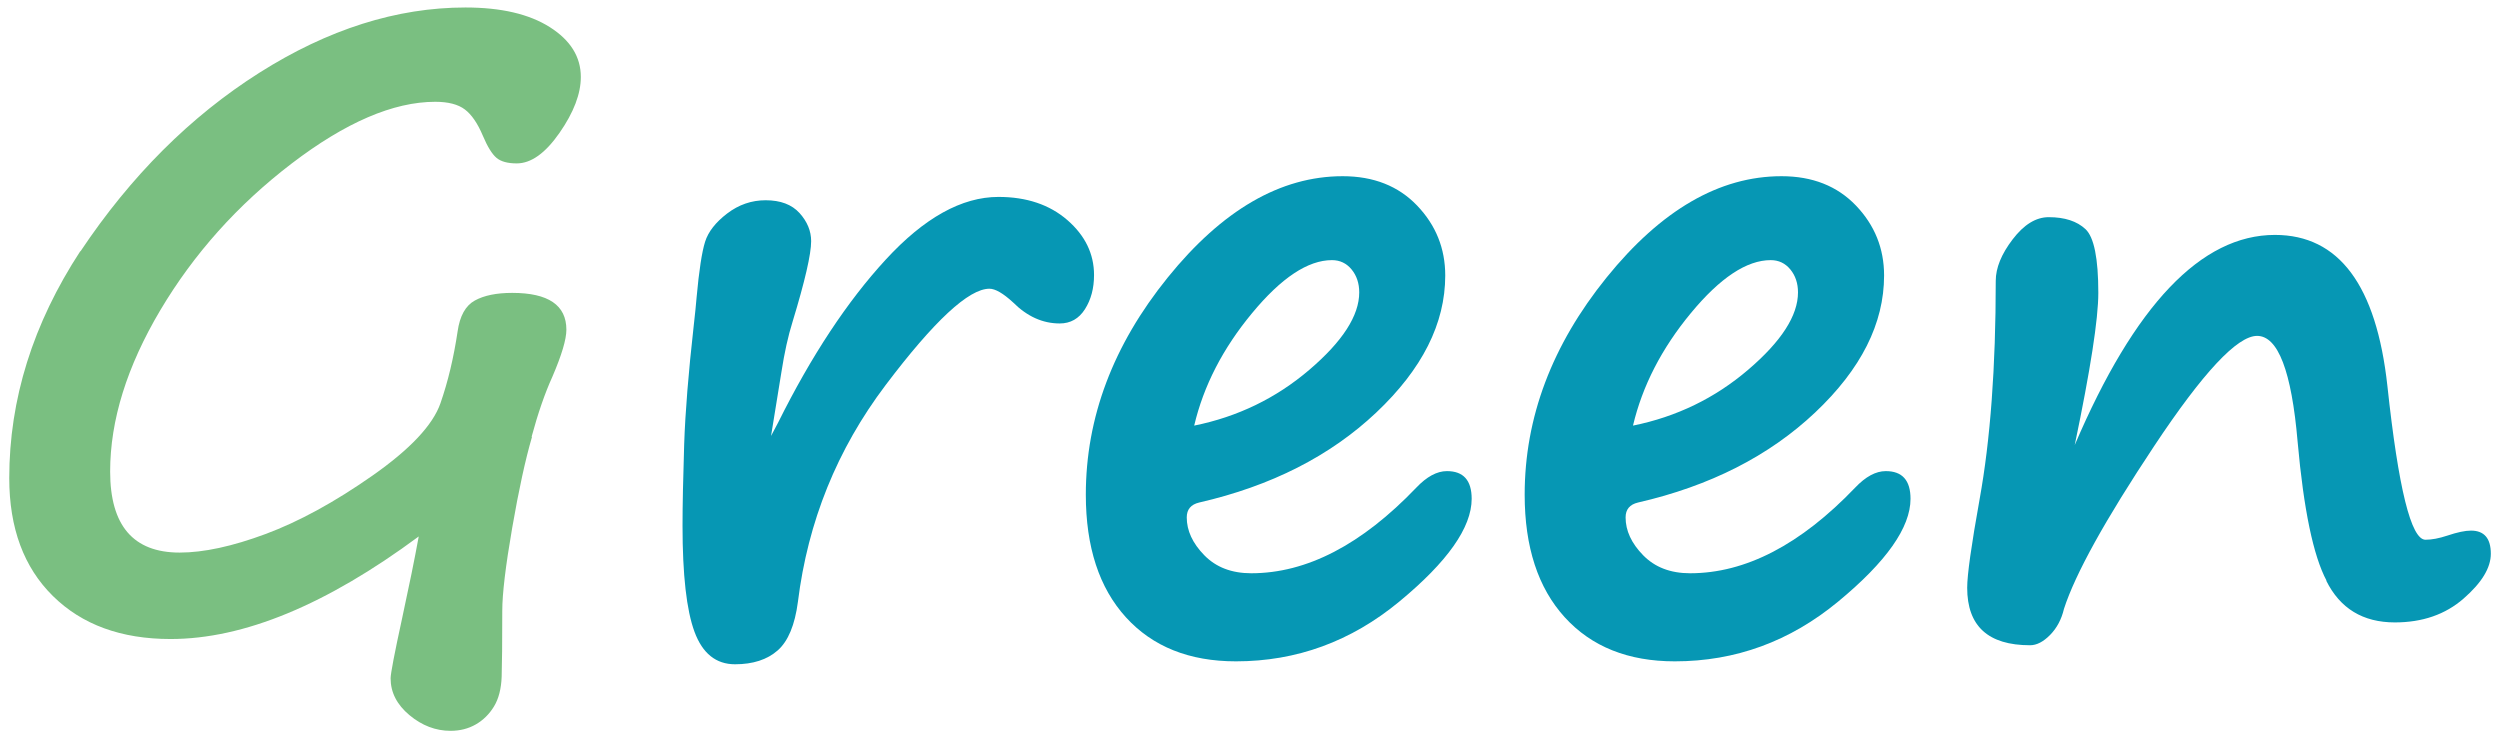 <?xml version="1.0" encoding="utf-8"?>
<!-- Generator: Adobe Illustrator 27.3.1, SVG Export Plug-In . SVG Version: 6.00 Build 0)  -->
<svg version="1.1" id="Camada_1" xmlns="http://www.w3.org/2000/svg" xmlns:xlink="http://www.w3.org/1999/xlink" x="0px" y="0px"
	 viewBox="0 0 577.88 170.66" style="enable-background:new 0 0 577.88 170.66;" xml:space="preserve">
<style type="text/css">
	.st0{fill:#7ABF81;}
	.st1{fill:#0697B4;}
</style>
<g>
	<path class="st0" d="M122.88,100.96h0.1c-1.53,5.23-3.06,12.25-4.59,21.08c-1.53,8.83-2.29,15.22-2.29,19.17
		c0,7.33-0.05,12.39-0.14,15.2c-0.1,2.8-0.69,5.1-1.77,6.88c-1.08,1.78-2.49,3.17-4.21,4.16c-1.72,0.99-3.67,1.48-5.83,1.48
		c-3.44,0-6.61-1.21-9.51-3.63c-2.9-2.42-4.35-5.26-4.35-8.51c0-1.08,0.89-5.74,2.68-13.96c1.59-7.33,2.87-13.61,3.82-18.83
		c-21.35,15.81-40.47,23.71-57.36,23.71c-11.41,0-20.48-3.31-27.2-9.94c-6.73-6.63-10.09-15.71-10.09-27.25
		c0-18.23,5.48-35.72,16.44-52.49v0.1c11.66-17.46,25.45-31.23,41.35-41.3c15.9-10.07,31.79-15.1,47.66-15.1
		c8.22,0,14.72,1.51,19.5,4.54c4.78,3.03,7.17,6.87,7.17,11.52c0,3.89-1.64,8.19-4.92,12.91c-3.28,4.72-6.58,7.07-9.9,7.07
		c-2.1,0-3.67-0.43-4.68-1.29c-1.02-0.86-2.07-2.56-3.15-5.11c-1.21-2.87-2.6-4.89-4.16-6.07c-1.56-1.18-3.84-1.77-6.84-1.77
		c-9.69,0-20.76,4.77-33.22,14.29c-12.46,9.53-22.56,20.81-30.31,33.84c-7.74,13.03-11.62,25.48-11.62,37.33
		c0,12.49,5.35,18.74,16.06,18.74c5.54,0,12.17-1.43,19.89-4.3c7.71-2.87,15.93-7.36,24.67-13.48c8.73-6.12,13.97-11.69,15.73-16.73
		c1.75-5.03,3.07-10.58,3.97-16.63c0.51-3.57,1.83-5.94,3.97-7.12c2.13-1.18,5.02-1.77,8.65-1.77c8.35,0,12.52,2.84,12.52,8.51
		c0,2.23-1.08,5.86-3.25,10.9C125.94,90.92,124.35,95.54,122.88,100.96z"/>
	<path class="st1" d="M178.23,100.77l1.62-3.06c7.71-15.49,16.01-28.06,24.9-37.71c8.89-9.66,17.57-14.48,26.05-14.48
		c6.5,0,11.81,1.79,15.92,5.35c4.11,3.57,6.17,7.81,6.17,12.71c0,3.06-0.7,5.69-2.1,7.89c-1.4,2.2-3.35,3.3-5.83,3.3
		c-3.95,0-7.55-1.63-10.8-4.88c-2.29-2.1-4.11-3.15-5.45-3.15c-4.78,0-12.78,7.43-24,22.28c-11.22,14.85-17.97,31.55-20.27,50.1
		c-0.7,5.35-2.26,9.1-4.68,11.23c-2.42,2.13-5.71,3.2-9.85,3.2c-4.4,0-7.52-2.5-9.37-7.5c-1.85-5-2.77-13.18-2.77-24.52
		c0-4.65,0.13-10.93,0.38-18.83c0.25-7.46,0.99-16.57,2.2-27.34c0.32-2.8,0.54-5,0.67-6.6c0.57-6.25,1.23-10.53,1.96-12.86
		c0.73-2.33,2.44-4.51,5.11-6.55c2.68-2.04,5.64-3.06,8.89-3.06c3.44,0,6.05,0.99,7.84,2.96c1.78,1.98,2.68,4.14,2.68,6.5
		c0,3-1.43,9.21-4.3,18.64c-1.02,3.25-1.88,7.14-2.58,11.66L178.23,100.77z"/>
	<path class="st1" d="M340.18,115.3c0,6.63-5.58,14.55-16.73,23.76c-11.15,9.21-23.74,13.81-37.76,13.81
		c-10.77,0-19.25-3.39-25.43-10.18c-6.18-6.79-9.27-16.24-9.27-28.35c0-17.84,6.31-34.58,18.93-50.19
		c12.62-15.61,26.1-23.42,40.44-23.42c7.14,0,12.87,2.26,17.21,6.79c4.33,4.53,6.5,9.91,6.5,16.16c0,11.09-5.32,21.65-15.96,31.69
		c-10.64,10.04-24.28,16.97-40.92,20.79c-1.91,0.45-2.87,1.59-2.87,3.44c0,3.06,1.35,5.98,4.06,8.75c2.71,2.77,6.32,4.16,10.85,4.16
		c12.81,0,25.53-6.6,38.15-19.79c2.42-2.55,4.78-3.82,7.07-3.82C338.27,108.89,340.18,111.03,340.18,115.3z M276.04,98.38
		c10.07-2.04,18.94-6.34,26.63-12.91c7.68-6.56,11.52-12.52,11.52-17.88c0-2.1-0.59-3.87-1.77-5.31c-1.18-1.43-2.69-2.15-4.54-2.15
		c-5.54,0-11.7,4.08-18.45,12.24C282.66,80.53,278.2,89.2,276.04,98.38z"/>
	<path class="st1" d="M441.62,115.3c0,6.63-5.58,14.55-16.73,23.76c-11.15,9.21-23.74,13.81-37.76,13.81
		c-10.77,0-19.25-3.39-25.43-10.18c-6.18-6.79-9.27-16.24-9.27-28.35c0-17.84,6.31-34.58,18.93-50.19
		c12.62-15.61,26.1-23.42,40.44-23.42c7.14,0,12.87,2.26,17.21,6.79c4.33,4.53,6.5,9.91,6.5,16.16c0,11.09-5.32,21.65-15.96,31.69
		c-10.65,10.04-24.28,16.97-40.92,20.79c-1.91,0.45-2.87,1.59-2.87,3.44c0,3.06,1.35,5.98,4.06,8.75c2.71,2.77,6.32,4.16,10.85,4.16
		c12.81,0,25.53-6.6,38.15-19.79c2.42-2.55,4.78-3.82,7.07-3.82C439.71,108.89,441.62,111.03,441.62,115.3z M377.47,98.38
		c10.07-2.04,18.94-6.34,26.62-12.91c7.68-6.56,11.52-12.52,11.52-17.88c0-2.1-0.59-3.87-1.77-5.31c-1.18-1.43-2.69-2.15-4.54-2.15
		c-5.54,0-11.7,4.08-18.45,12.24C384.1,80.53,379.64,89.2,377.47,98.38z"/>
	<path class="st1" d="M537.79,134.23c-3.06-5.74-5.29-16.44-6.69-32.12c-1.4-16.32-4.53-24.47-9.37-24.47
		c-4.59,0-12.52,8.49-23.8,25.48c-11.28,16.99-18.23,29.53-20.84,37.62c-0.57,2.42-1.64,4.43-3.2,6.02
		c-1.56,1.59-3.11,2.39-4.64,2.39c-9.69,0-14.53-4.43-14.53-13.29c0-3,0.96-9.81,2.87-20.46c2.49-13.77,3.73-30.59,3.73-50.48
		c0-3,1.31-6.2,3.92-9.61c2.61-3.41,5.38-5.11,8.32-5.11c3.7,0,6.53,0.92,8.51,2.77c1.97,1.85,2.96,6.76,2.96,14.72
		c0,6.06-1.82,17.78-5.45,35.18c13.83-32.38,29.25-48.57,46.27-48.57c14.79,0,23.45,11.63,26,34.9c2.55,23.71,5.48,35.56,8.8,35.56
		c1.46,0,3.15-0.32,5.07-0.96c2.29-0.77,4.11-1.15,5.45-1.15c3.06,0,4.59,1.79,4.59,5.35c0,3.25-2.1,6.71-6.31,10.37
		c-4.21,3.67-9.5,5.5-15.87,5.5c-7.39,0-12.68-3.22-15.87-9.66H537.79z"/>
</g>
</svg>
